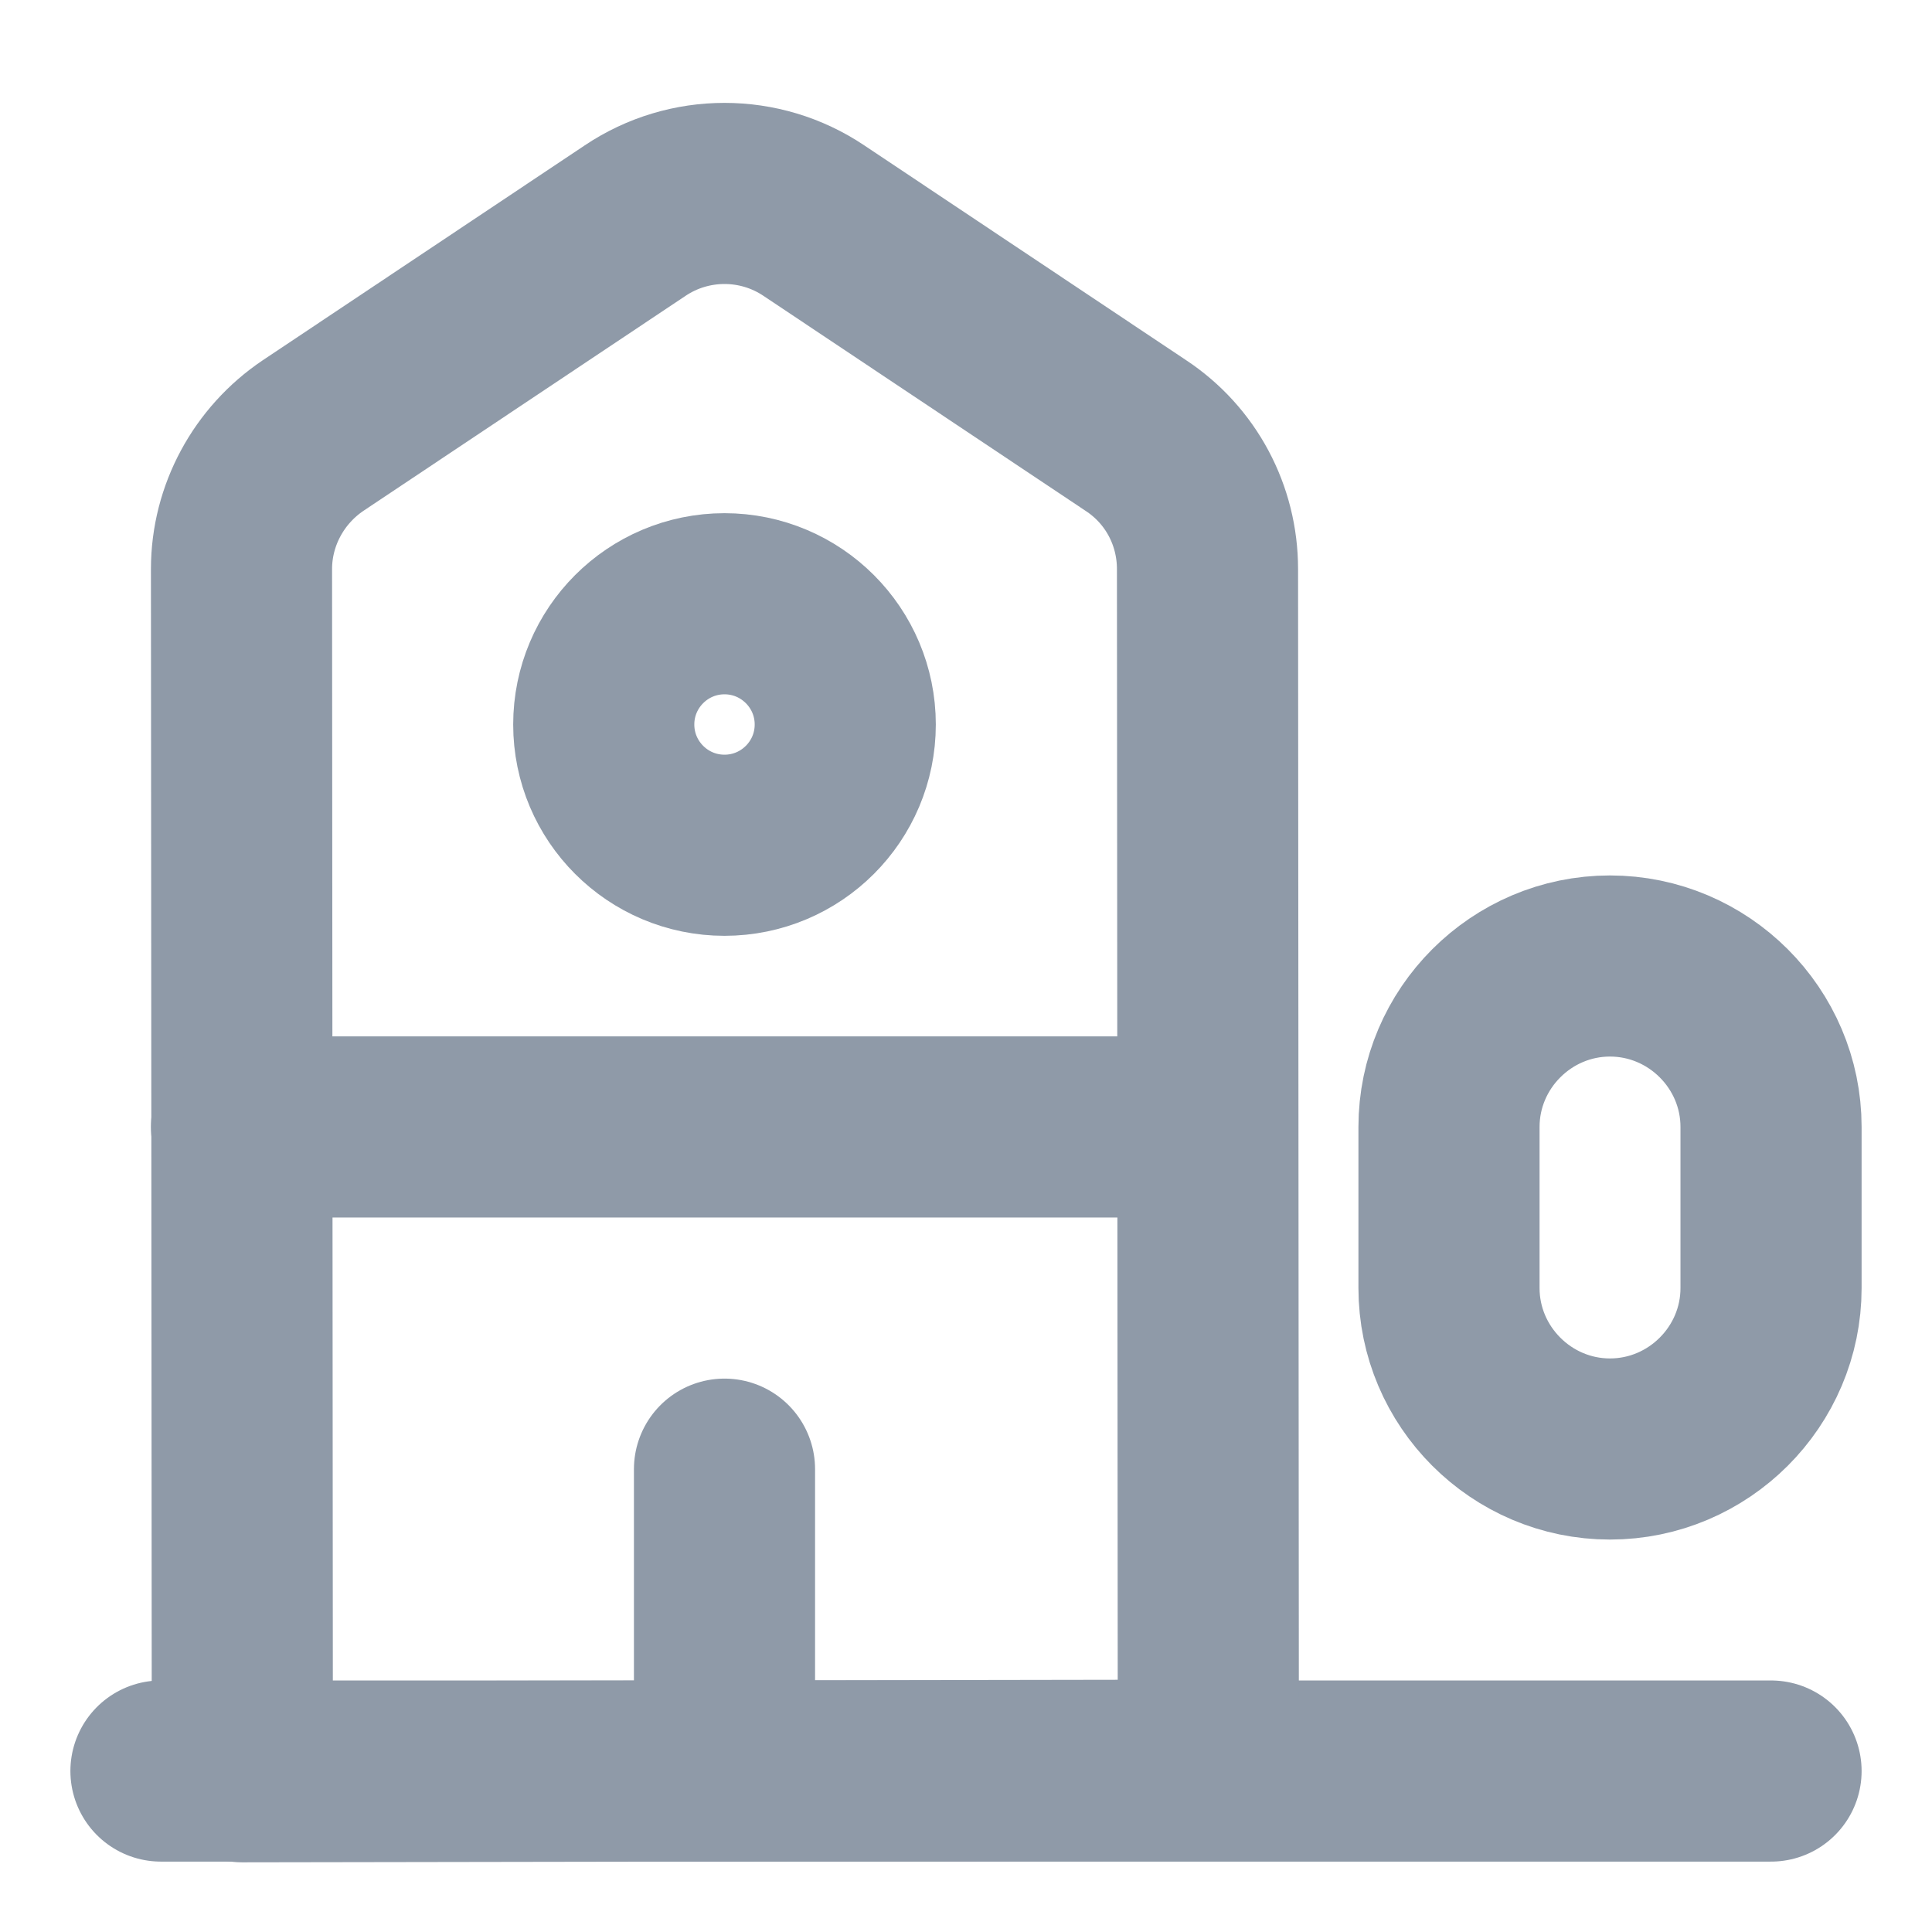 <svg width="16" height="16" viewBox="0 0 16 16" fill="none" xmlns="http://www.w3.org/2000/svg">
<g id="vuesax/linear/building-3">
<g id="building-3">
<path id="Vector" d="M1.333 14.667H14.667" stroke="#8F9AA8" stroke-width="1.5" stroke-miterlimit="10" stroke-linecap="round" stroke-linejoin="round"/>
<path id="Vector_2" d="M10.007 14.66L2.007 14.673L2 4.713C2 4.267 2.227 3.853 2.593 3.607L5.26 1.827C5.707 1.527 6.293 1.527 6.74 1.827L9.407 3.607C9.78 3.853 10 4.267 10 4.713L10.007 14.66Z" stroke="#8F9AA8" stroke-width="1.5" stroke-miterlimit="10" stroke-linecap="round" stroke-linejoin="round"/>
<path id="Vector_3" d="M13.333 8C12.6 8 12 8.6 12 9.333V10.667C12 11.4 12.6 12 13.333 12C14.067 12 14.667 11.4 14.667 10.667V9.333C14.667 8.6 14.067 8 13.333 8Z" stroke="#8F9AA8" stroke-width="1.5" stroke-miterlimit="10" stroke-linecap="round" stroke-linejoin="round"/>
<path id="Vector_4" d="M2 9.333H10" stroke="#8F9AA8" stroke-width="1.5" stroke-miterlimit="10" stroke-linecap="round" stroke-linejoin="round"/>
<path id="Vector_5" d="M6 14.667V12.167" stroke="#8F9AA8" stroke-width="1.5" stroke-miterlimit="10" stroke-linecap="round" stroke-linejoin="round"/>
<path id="Vector_6" d="M6 7C6.552 7 7 6.552 7 6C7 5.448 6.552 5 6 5C5.448 5 5 5.448 5 6C5 6.552 5.448 7 6 7Z" stroke="#8F9AA8" stroke-width="1.5" stroke-miterlimit="10" stroke-linecap="round" stroke-linejoin="round"/>
</g>
</g>
</svg>
